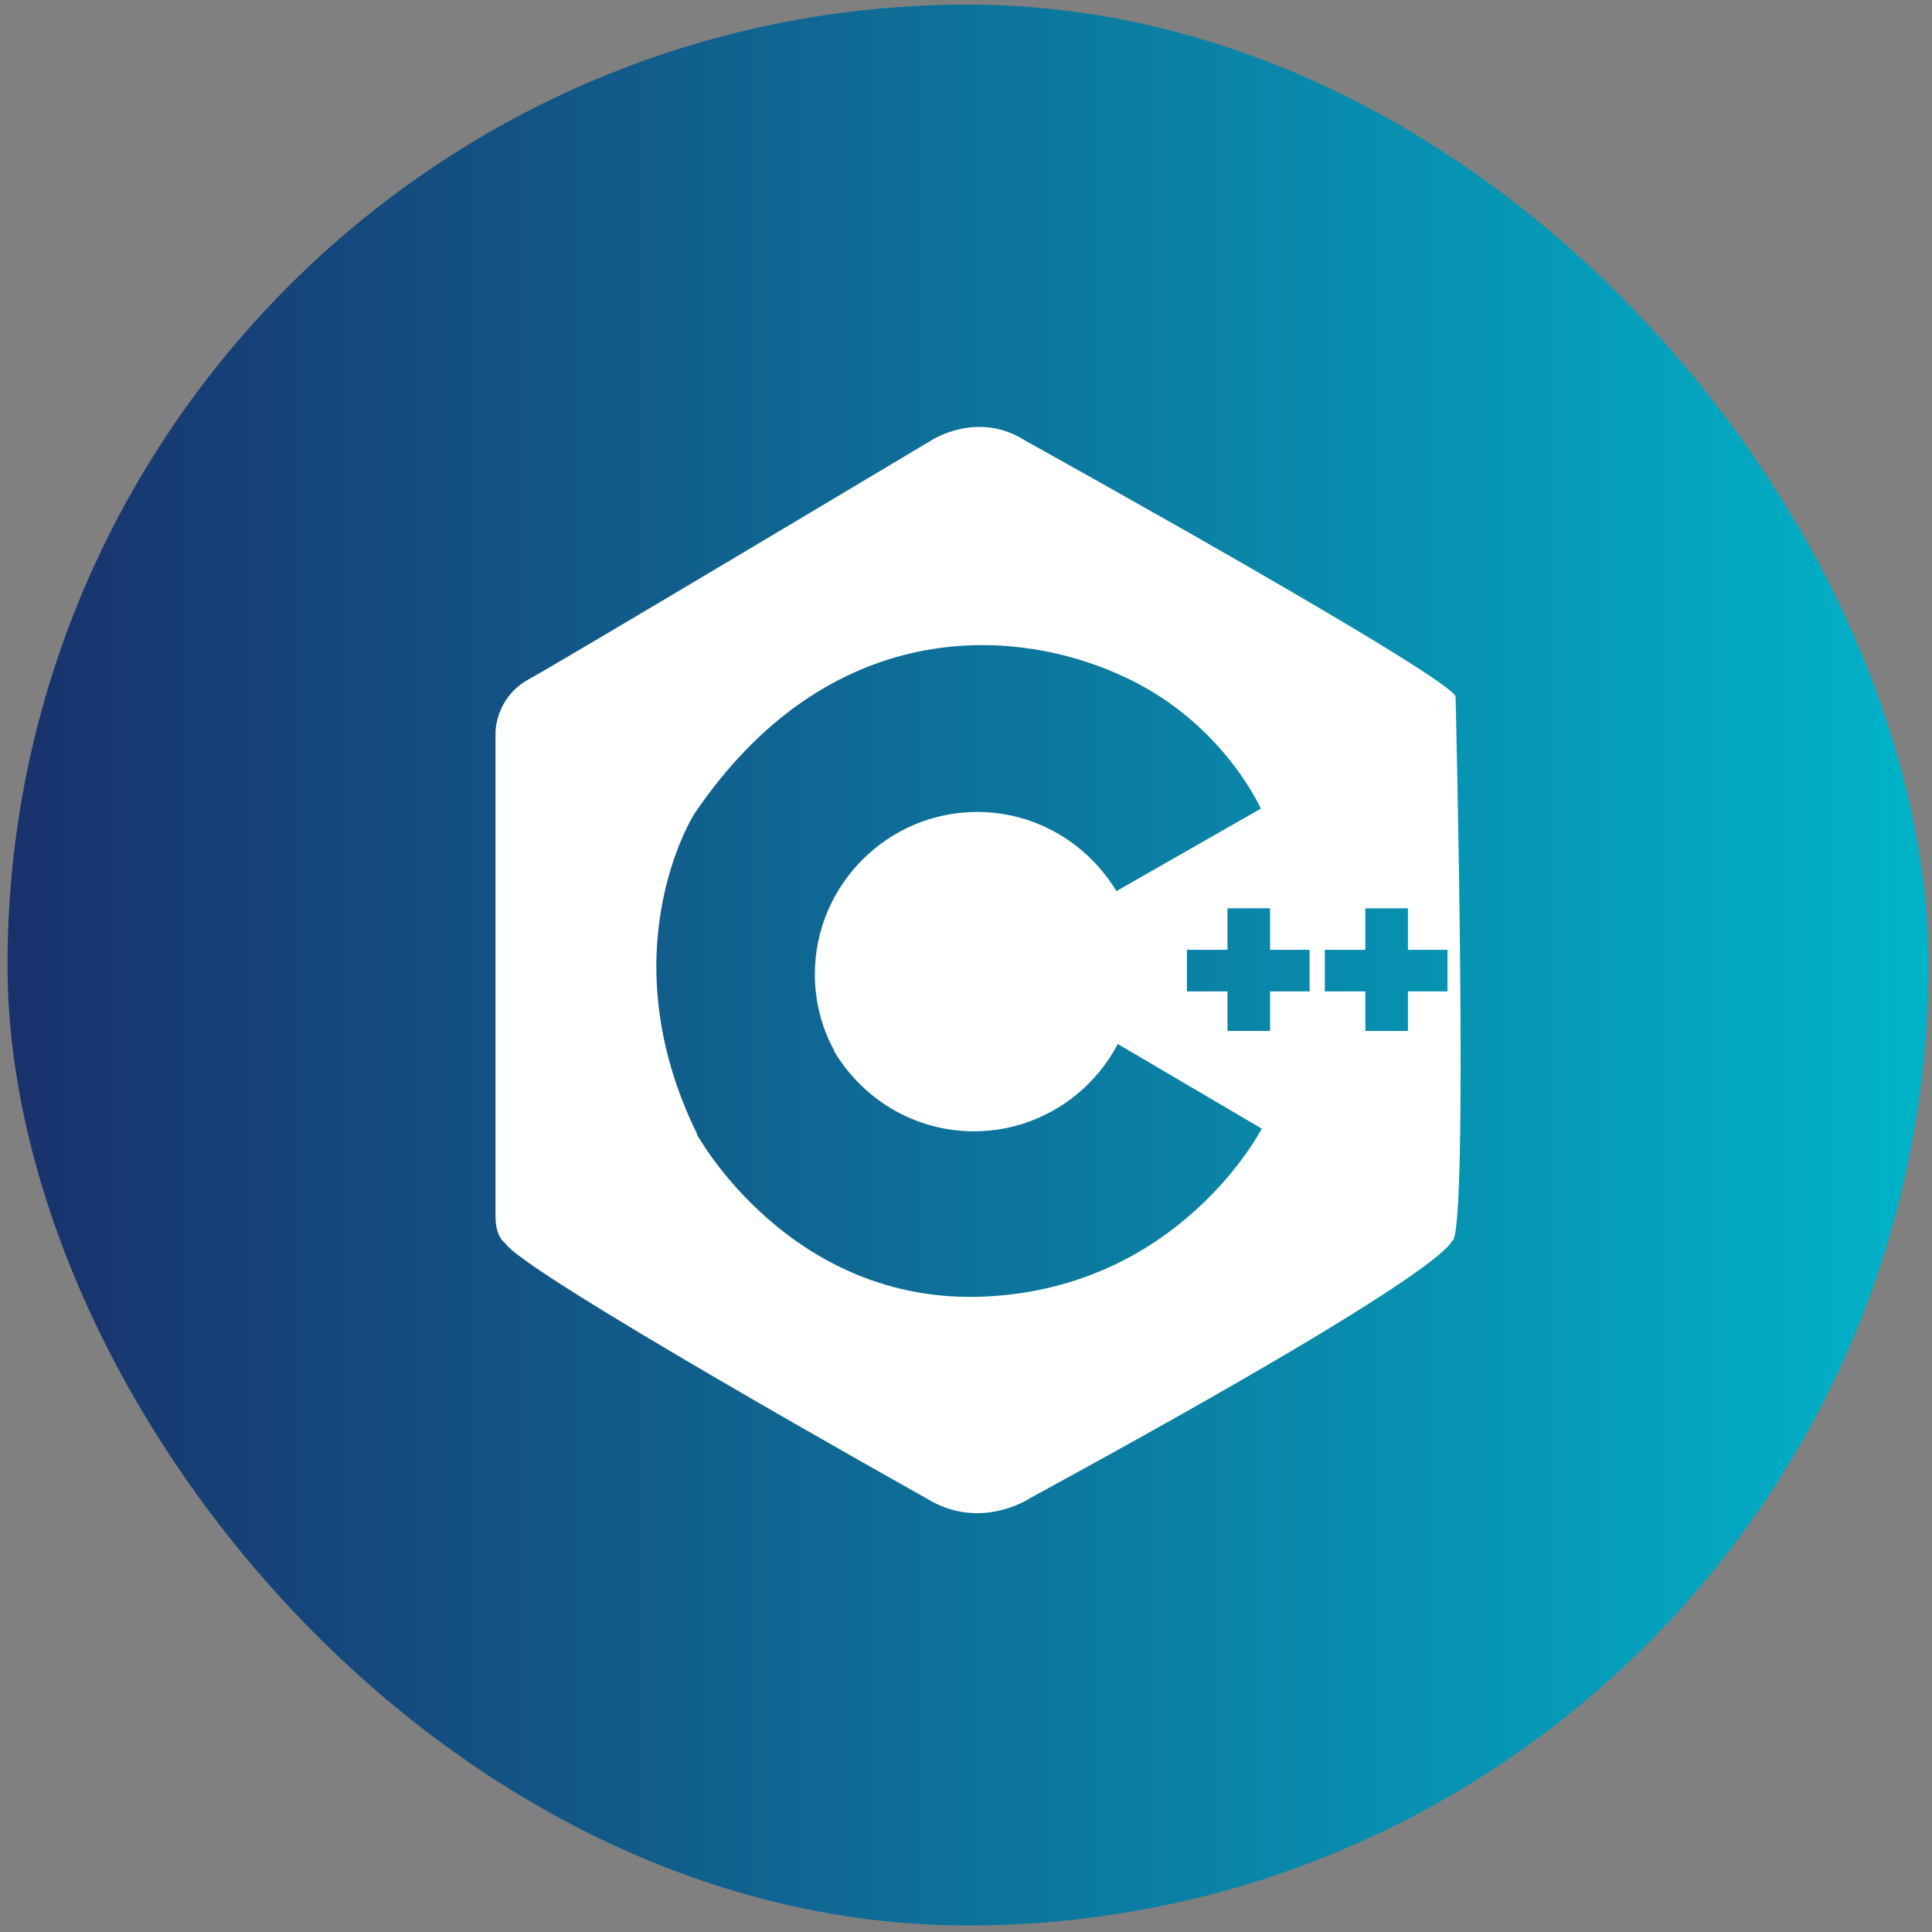 <svg width="174" height="174" viewBox="0 0 174 174" fill="none" xmlns="http://www.w3.org/2000/svg">
<rect x="0" y="0" width="174" height="174" fill="#808080" stroke="none"/>
<rect x="0.676" y="0.414" width="173" height="173" rx="86.5" fill="url(#paint0_linear)"/>
<path d="M44.628 109.557V65.914C44.628 65.914 44.628 62.809 47.641 61.166C50.654 59.522 83.797 39.709 83.797 39.709C83.797 39.709 87.998 36.879 92.38 39.709C92.38 39.709 131.732 61.531 131.093 62.809L113.654 73.035C113.654 73.035 110.367 65.366 101.693 61.166C91.376 56.144 74.576 55.505 62.524 73.309C62.524 73.309 54.671 85.635 62.797 102.162L45.45 111.931C45.45 111.931 44.628 111.383 44.628 109.557Z" fill="white"/>
<path d="M100.598 80.34C98.041 76.049 93.385 73.127 87.998 73.127C79.963 73.127 73.389 79.701 73.389 87.736C73.389 90.292 74.028 92.666 75.215 94.766L100.598 80.34Z" fill="white"/>
<path d="M75.124 94.675C77.68 98.966 82.337 101.888 87.724 101.888C95.758 101.888 102.332 95.314 102.332 87.279C102.332 84.722 101.693 82.349 100.506 80.249L75.124 94.675Z" fill="white"/>
<path d="M131.093 62.809L88.728 87.005L130.819 111.749C132.28 110.836 131.093 62.809 131.093 62.809ZM117.945 89.288H114.385V92.849H110.55V89.288H106.898V85.544H110.55V81.801H114.385V85.544H117.945V89.288ZM130.363 89.288H126.802V92.849H122.967V89.288H119.315V85.544H122.967V81.801H126.802V85.544H130.363V89.288Z" fill="white"/>
<path d="M62.706 102.07C62.706 102.07 71.106 117.592 88.728 116.77C106.35 115.949 113.654 101.614 113.654 101.614L130.728 111.475C130.728 111.475 134.471 112.205 92.745 134.94C92.745 134.94 88.272 137.953 83.432 134.94C83.432 134.94 45.724 113.849 45.45 111.84C45.45 111.84 62.706 102.07 62.706 102.07Z" fill="white"/>
<defs>
<linearGradient id="paint0_linear" x1="0.676" y1="173.413" x2="173.676" y2="173.413" gradientUnits="userSpaceOnUse">
<stop stop-color="#19316C"/>
<stop offset="1" stop-color="#01B3C9"/>
</linearGradient>
</defs>
</svg>
